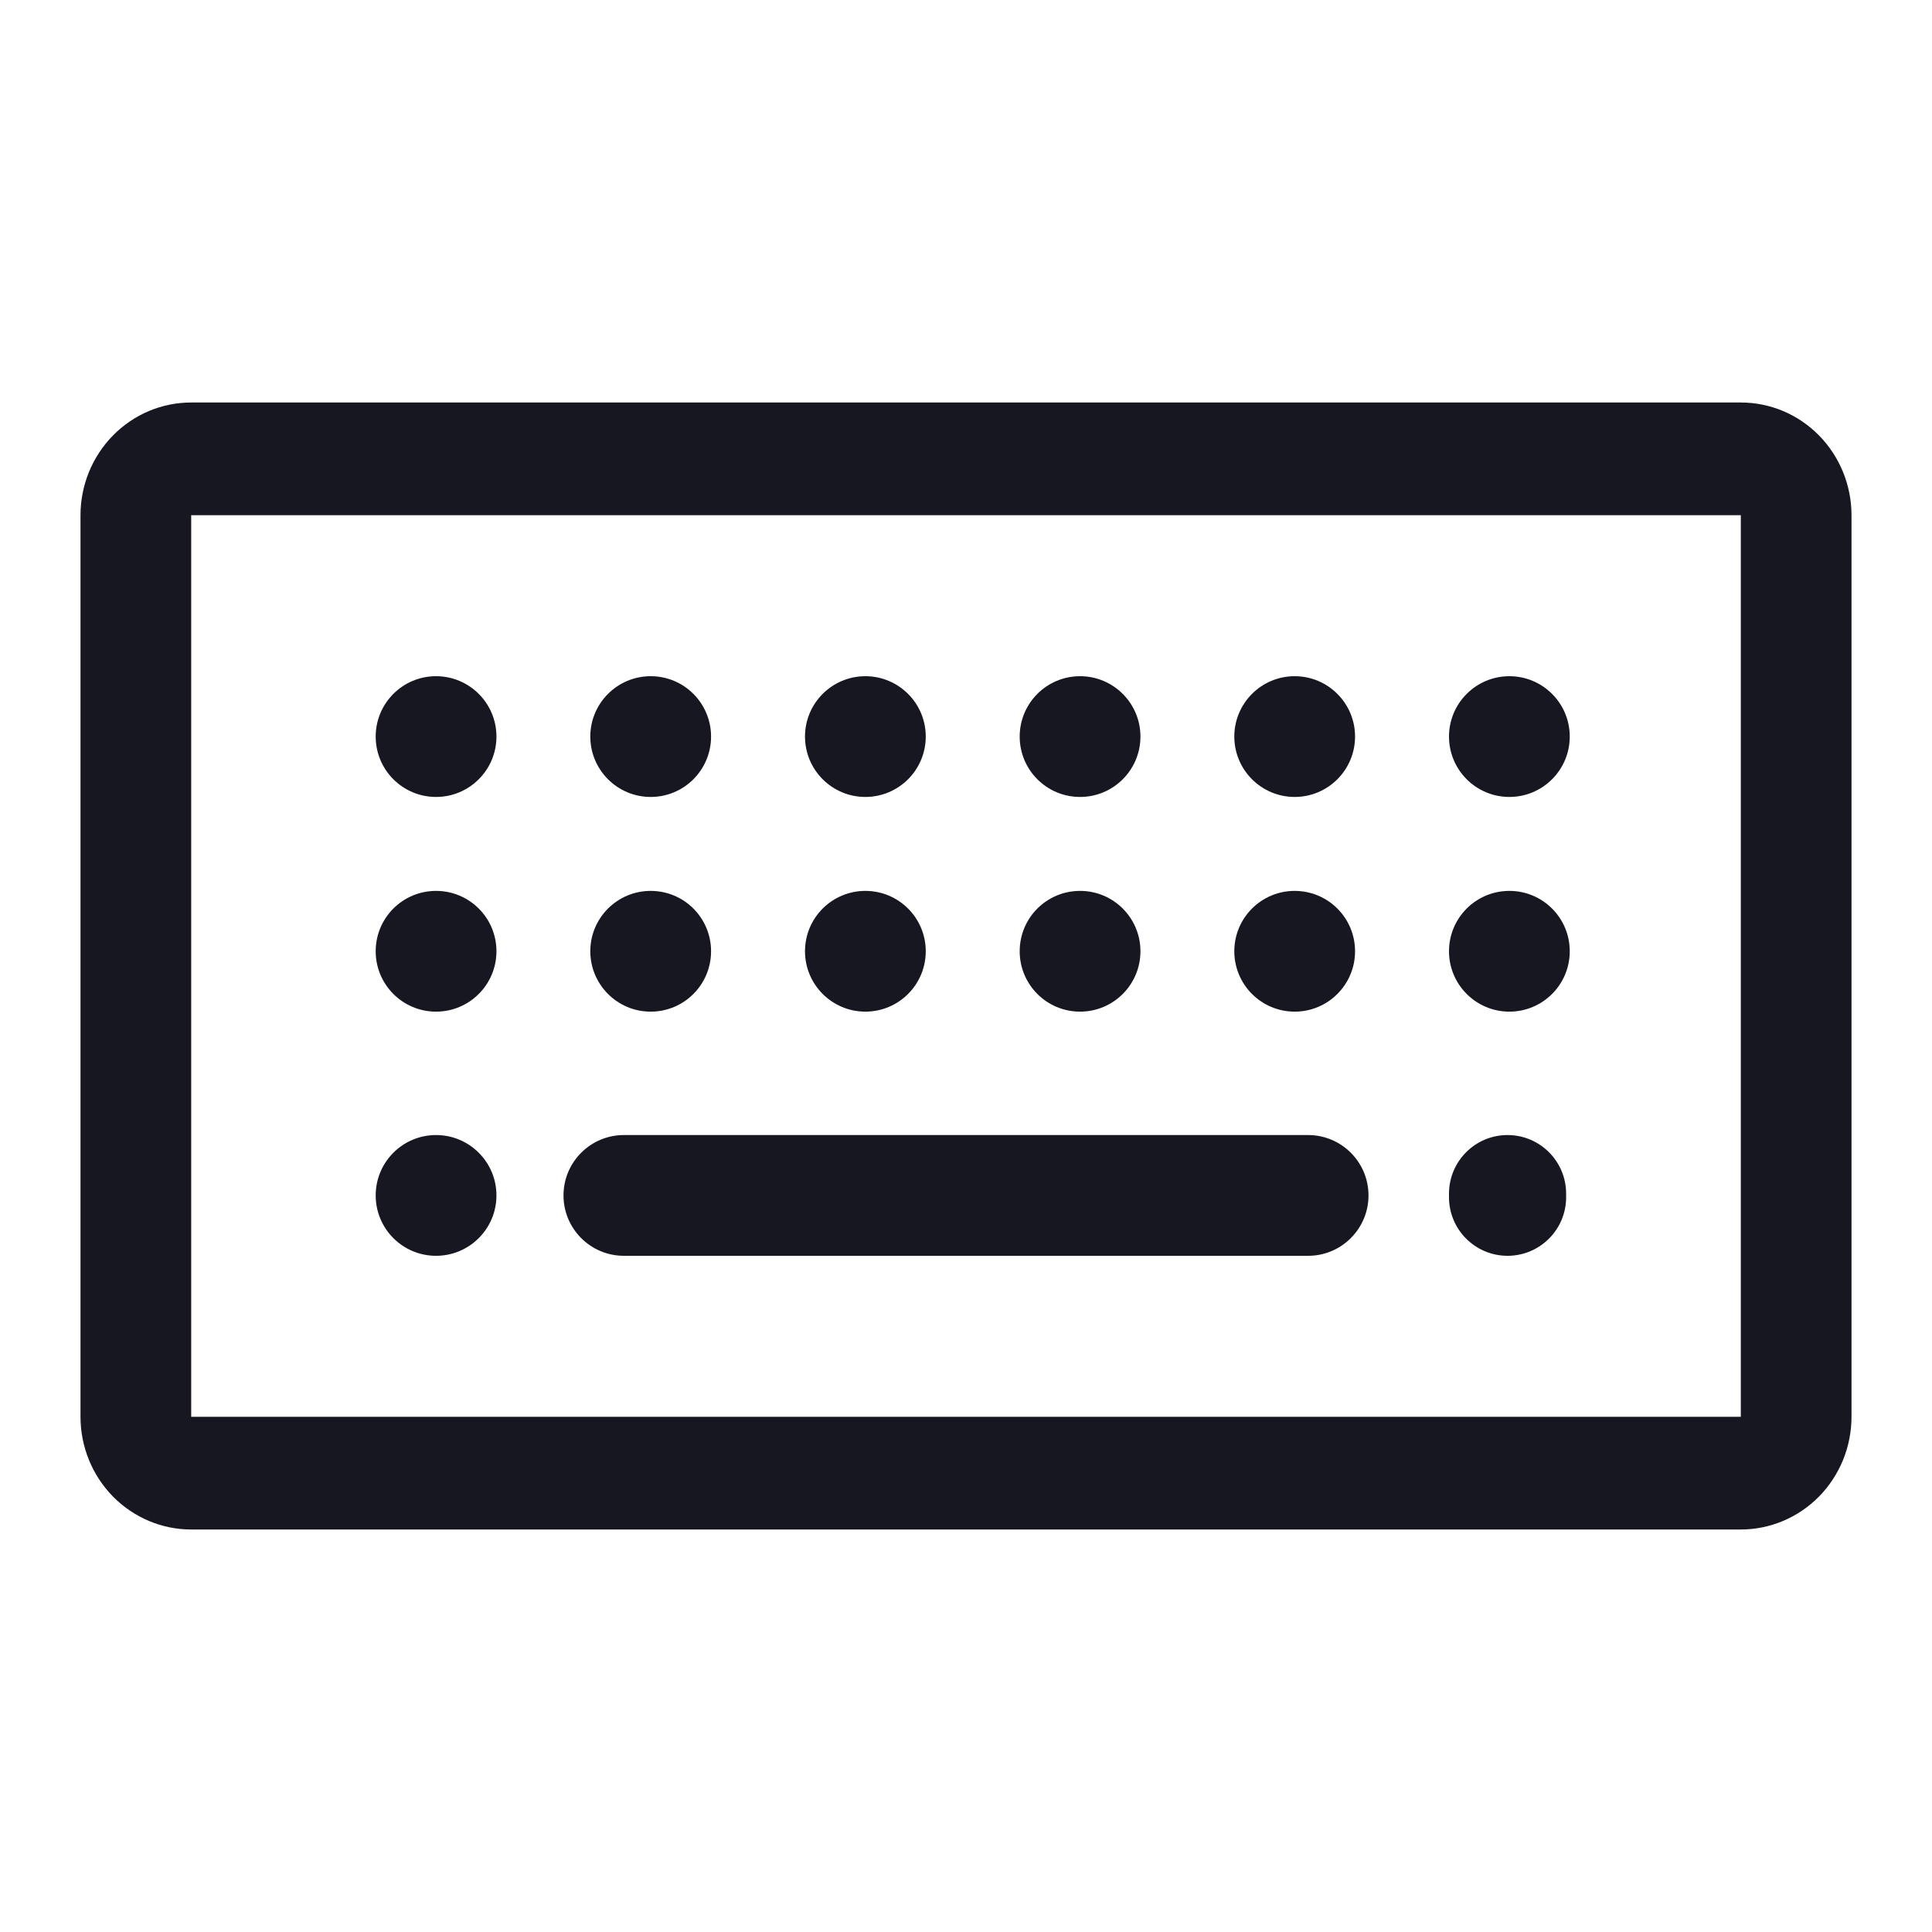 <svg width="24" height="24" viewBox="0 0 24 24" fill="none" xmlns="http://www.w3.org/2000/svg">
<path fill-rule="evenodd" clip-rule="evenodd" d="M2.375 5H21.625C21.99 5 22.339 5.147 22.597 5.41C22.855 5.673 23 6.029 23 6.4V17.6C23 17.971 22.855 18.327 22.597 18.59C22.339 18.852 21.99 19 21.625 19H2.375C2.01 19 1.661 18.852 1.403 18.59C1.145 18.327 1 17.971 1 17.6V6.4C1 6.029 1.145 5.673 1.403 5.41C1.661 5.147 2.01 5 2.375 5ZM2.375 17.6H21.625V6.4H2.375V17.6ZM5.417 8.4C5.002 8.4 4.667 8.736 4.667 9.15C4.667 9.564 5.002 9.9 5.417 9.9C5.831 9.9 6.167 9.564 6.167 9.15C6.167 8.736 5.831 8.4 5.417 8.4ZM8.083 8.4C7.669 8.4 7.333 8.736 7.333 9.15C7.333 9.564 7.669 9.9 8.083 9.9C8.498 9.9 8.833 9.564 8.833 9.15C8.833 8.736 8.498 8.4 8.083 8.4ZM10 9.15C10 8.736 10.336 8.4 10.75 8.4C11.164 8.4 11.5 8.736 11.5 9.15C11.5 9.564 11.164 9.9 10.75 9.9C10.336 9.9 10 9.564 10 9.15ZM13.417 8.4C13.002 8.4 12.667 8.736 12.667 9.15C12.667 9.564 13.002 9.9 13.417 9.9C13.831 9.9 14.167 9.564 14.167 9.15C14.167 8.736 13.831 8.4 13.417 8.4ZM15.333 9.15C15.333 8.736 15.669 8.4 16.083 8.4C16.497 8.4 16.833 8.736 16.833 9.15C16.833 9.564 16.497 9.9 16.083 9.9C15.669 9.9 15.333 9.564 15.333 9.15ZM18.75 8.4C18.336 8.4 18 8.736 18 9.15C18 9.564 18.336 9.9 18.75 9.9C19.164 9.9 19.5 9.564 19.5 9.15C19.5 8.736 19.164 8.4 18.75 8.4ZM4.667 11.817C4.667 11.402 5.002 11.067 5.417 11.067C5.831 11.067 6.167 11.402 6.167 11.817C6.167 12.231 5.831 12.567 5.417 12.567C5.002 12.567 4.667 12.231 4.667 11.817ZM8.083 11.067C7.669 11.067 7.333 11.402 7.333 11.817C7.333 12.231 7.669 12.567 8.083 12.567C8.498 12.567 8.833 12.231 8.833 11.817C8.833 11.402 8.498 11.067 8.083 11.067ZM10 11.817C10 11.402 10.336 11.067 10.75 11.067C11.164 11.067 11.5 11.402 11.5 11.817C11.5 12.231 11.164 12.567 10.75 12.567C10.336 12.567 10 12.231 10 11.817ZM13.417 11.067C13.002 11.067 12.667 11.402 12.667 11.817C12.667 12.231 13.002 12.567 13.417 12.567C13.831 12.567 14.167 12.231 14.167 11.817C14.167 11.402 13.831 11.067 13.417 11.067ZM15.333 11.817C15.333 11.402 15.669 11.067 16.083 11.067C16.497 11.067 16.833 11.402 16.833 11.817C16.833 12.231 16.497 12.567 16.083 12.567C15.669 12.567 15.333 12.231 15.333 11.817ZM18.75 11.067C18.336 11.067 18 11.402 18 11.817C18 12.231 18.336 12.567 18.75 12.567C19.164 12.567 19.5 12.231 19.5 11.817C19.5 11.402 19.164 11.067 18.75 11.067ZM18 14.828C18 14.426 18.326 14.1 18.727 14.1C19.129 14.1 19.455 14.426 19.455 14.828V14.873C19.455 15.274 19.129 15.6 18.727 15.6C18.326 15.6 18 15.274 18 14.873V14.828ZM5.417 14.1C5.002 14.1 4.667 14.436 4.667 14.85C4.667 15.264 5.002 15.6 5.417 15.6C5.831 15.6 6.167 15.264 6.167 14.85C6.167 14.436 5.831 14.1 5.417 14.1ZM7 14.85C7 14.436 7.336 14.1 7.75 14.1H16.25C16.664 14.1 17 14.436 17 14.85C17 15.264 16.664 15.6 16.25 15.6H7.75C7.336 15.6 7 15.264 7 14.85Z" fill="#161721"/>
</svg>

